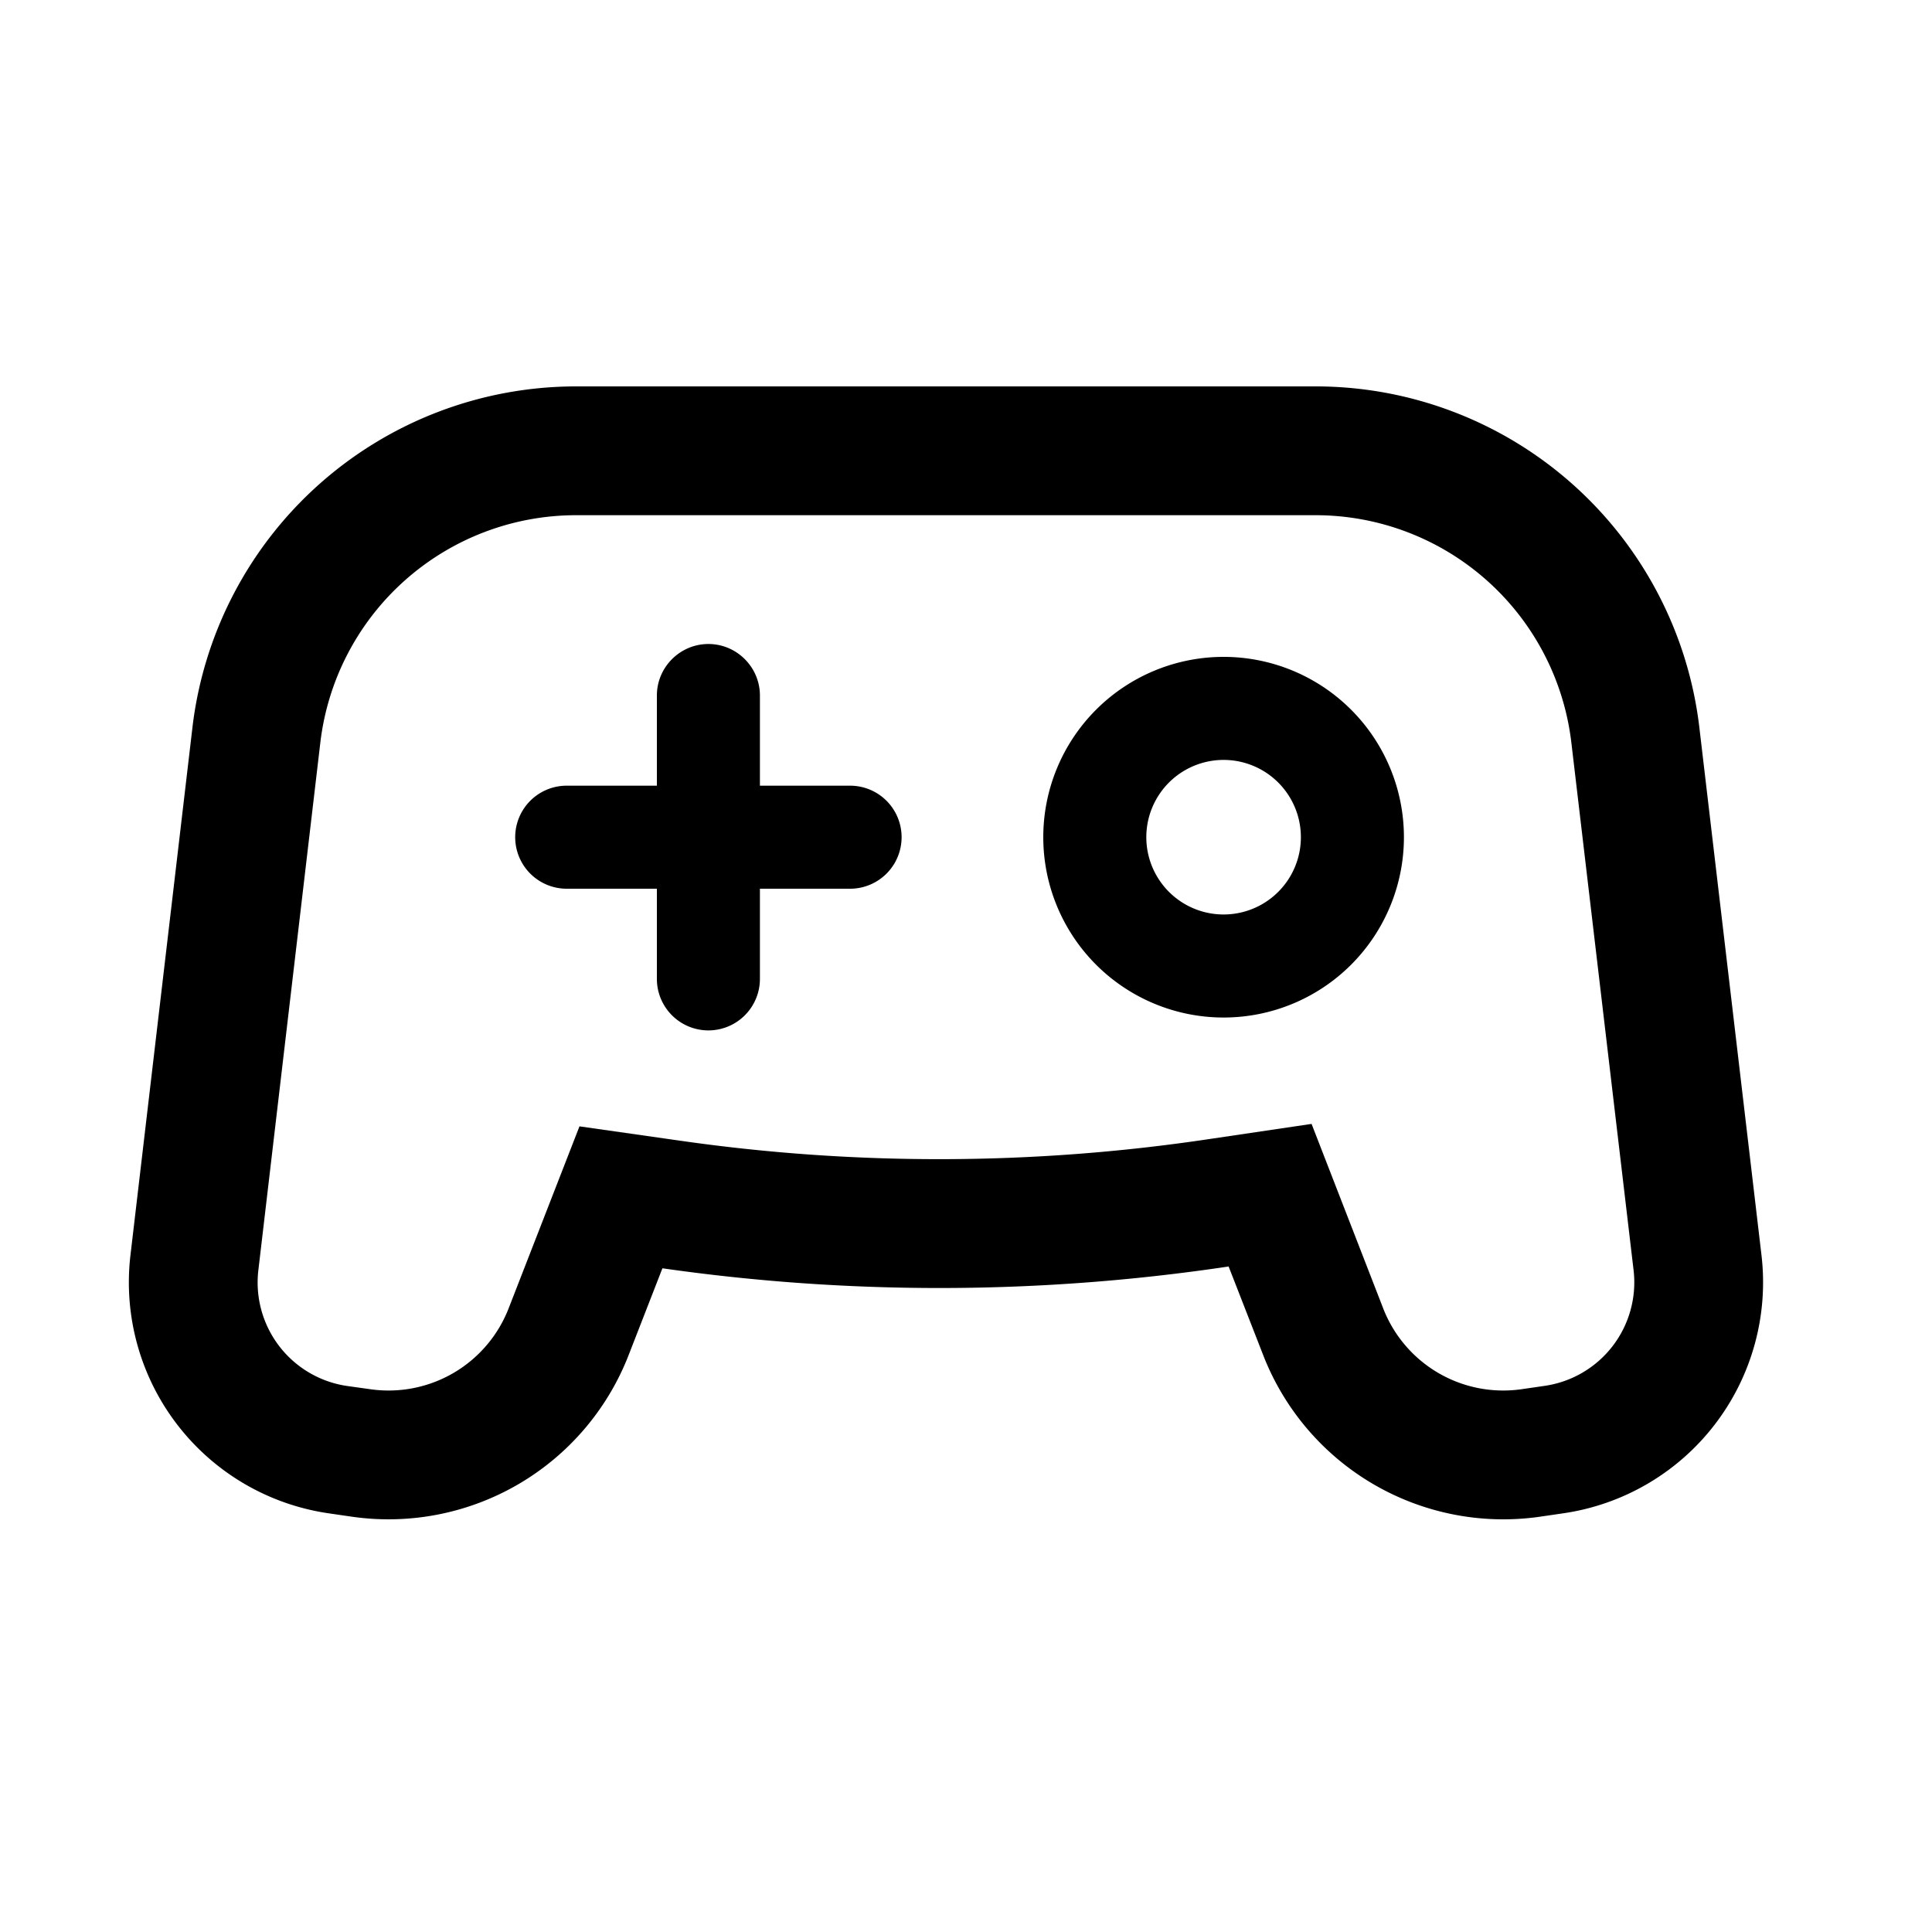 <svg xmlns="http://www.w3.org/2000/svg" viewBox="0 0 15 15"><path fill="currentColor" d="M4.474 3h5.741a3 3 0 0 1 2.979 2.65l.482 4.094a1.812 1.812 0 0 1-1.544 2.006l-.178.026a2 2 0 0 1-2.147-1.256l-.268-.687a15.175 15.175 0 0 1-4.396.014l-.262.673a2 2 0 0 1-2.146 1.256l-.179-.026a1.812 1.812 0 0 1-1.543-2.006l.481-4.095A3 3 0 0 1 4.474 3zm5.74 1h-5.74a2 2 0 0 0-1.987 1.766l-.481 4.095a.812.812 0 0 0 .691.9l.179.025a1 1 0 0 0 1.073-.628l.55-1.413.786.112a14.175 14.175 0 0 0 4.108-.014l.79-.117.556 1.432a1 1 0 0 0 1.073.628l.179-.026a.812.812 0 0 0 .692-.899L12.2 5.766A2 2 0 0 0 10.215 4zM9.5 7.9a1.4 1.4 0 1 1 0-2.8 1.4 1.4 0 0 1 0 2.8zm0-.8a.6.6 0 1 0 0-1.2.6.6 0 0 0 0 1.2zm-5.1-1h2.2a.4.4 0 1 1 0 .8H4.4a.4.4 0 1 1 0-.8zM5.5 5c.22 0 .4.18.4.4v2.2a.4.4 0 1 1-.8 0V5.4c0-.22.18-.4.4-.4z"/></svg>
